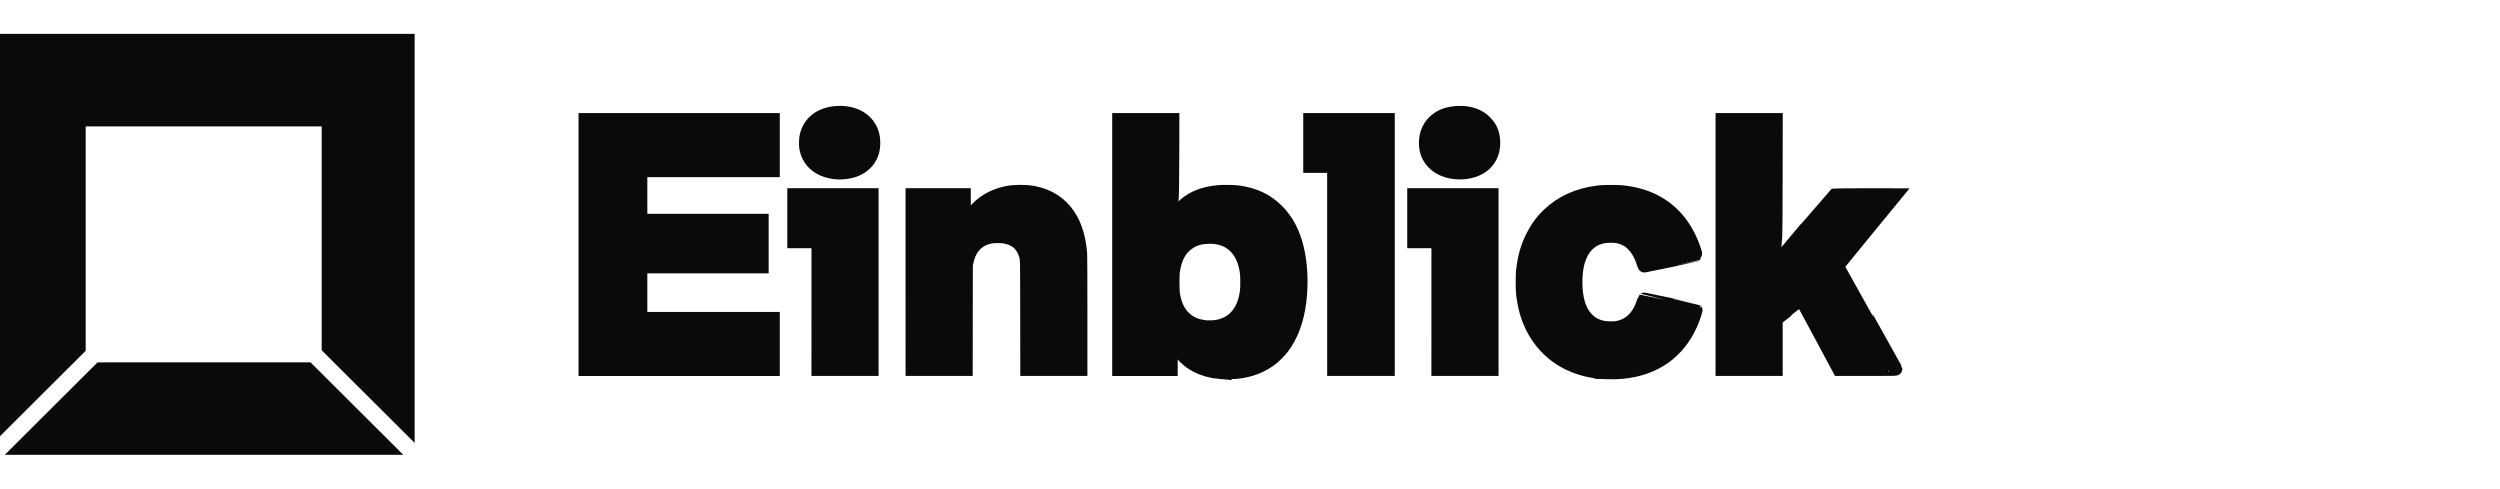 <?xml version="1.0" encoding="UTF-8" standalone="no"?>
<svg
   width="184"
   height="36"
   viewBox="0 0 184 36"
   fill="none"
   version="1.1"
   id="svg2"
   sodipodi:docname="logo-dark.svg"
   xml:space="preserve"
   inkscape:version="1.3.2 (091e20e, 2023-11-25)"
   inkscape:export-filename="logo-color.png"
   inkscape:export-xdpi="96"
   inkscape:export-ydpi="96"
   xmlns:inkscape="http://www.inkscape.org/namespaces/inkscape"
   xmlns:sodipodi="http://sodipodi.sourceforge.net/DTD/sodipodi-0.dtd"
   xmlns="http://www.w3.org/2000/svg"
   xmlns:svg="http://www.w3.org/2000/svg"><defs
     id="defs2" /><sodipodi:namedview
     id="namedview2"
     pagecolor="#ffffff"
     bordercolor="#000000"
     borderopacity="0.25"
     inkscape:showpageshadow="2"
     inkscape:pageopacity="0.0"
     inkscape:pagecheckerboard="0"
     inkscape:deskcolor="#d1d1d1"
     inkscape:zoom="5.2441279"
     inkscape:cx="85.428885"
     inkscape:cy="7.0555106"
     inkscape:window-width="1792"
     inkscape:window-height="1067"
     inkscape:window-x="0"
     inkscape:window-y="25"
     inkscape:window-maximized="1"
     inkscape:current-layer="svg2"
     showgrid="true"><inkscape:grid
       id="grid17"
       units="px"
       originx="0"
       originy="0"
       spacingx="1"
       spacingy="1"
       empcolor="#0099e5"
       empopacity="0.302"
       color="#0099e5"
       opacity="0.149"
       empspacing="5"
       dotted="false"
       gridanglex="30"
       gridanglez="30"
       visible="true" /></sodipodi:namedview><g
     id="g9-9"
     style="display:inline;fill:#0a0a0a;fill-opacity:1;stroke:#0a0a0a;stroke-linecap:square;stroke-opacity:1"
     inkscape:label="dark"
     transform="translate(-0.001,-0.005)"
     sodipodi:insensitive="true"><path
       style="fill:#0a0a0a;fill-opacity:1;stroke:#0a0a0a;stroke-linecap:square;stroke-opacity:1"
       d="M 0,17.202 V 3 h 15.009 15.009 v 14.199 14.199 l -2.921,-2.91 -2.921,-2.91 -6e-5,-8.385 -6e-5,-8.385 H 14.991 5.808 v 8.403 8.403 L 4.295,27.122 C 3.463,27.952 2.156,29.255 1.391,30.017 L 0,31.404 Z"
       id="path14-3" /><path
       style="fill:#0a0a0a;fill-opacity:1;stroke:#0a0a0a;stroke-linecap:square;stroke-opacity:1"
       d="m 4.474,30.078 2.913,-2.903 7.631,-6.89e-4 7.631,-6.89e-4 2.912,2.903 2.912,2.903 -13.456,2.1e-4 -13.456,2.1e-4 z M 118.221,27.416 c -1.006,-0.034 -1.939,-0.258 -2.782,-0.67 -1.753,-0.856 -2.931,-2.503 -3.278,-4.587 -0.086,-0.514 -0.104,-0.759 -0.104,-1.395 0,-0.447 0.007,-0.66 0.03,-0.863 0.105,-0.943 0.315,-1.69 0.685,-2.442 0.312,-0.634 0.694,-1.162 1.179,-1.631 0.977,-0.943 2.176,-1.485 3.713,-1.678 0.363,-0.045 1.465,-0.045 1.831,2.4e-4 0.653,0.081 1.178,0.205 1.69,0.4 1.503,0.571 2.614,1.674 3.297,3.272 0.127,0.297 0.34,0.927 0.32,0.945 -0.013,0.012 -3.726,0.803 -3.764,0.802 -0.01,-2.32e-4 -0.036,-0.061 -0.058,-0.135 -0.175,-0.58 -0.439,-1.064 -0.761,-1.397 -0.209,-0.216 -0.342,-0.315 -0.594,-0.439 -0.339,-0.167 -0.624,-0.226 -1.09,-0.226 -1.015,0 -1.753,0.456 -2.181,1.348 -0.231,0.48 -0.348,1.007 -0.383,1.722 -0.027,0.542 0.017,1.145 0.115,1.588 0.136,0.613 0.368,1.086 0.704,1.437 0.321,0.335 0.646,0.516 1.134,0.633 0.247,0.059 0.791,0.077 1.056,0.035 0.961,-0.152 1.615,-0.783 1.984,-1.911 0.032,-0.096 0.061,-0.179 0.066,-0.184 0.009,-0.009 3.762,0.783 3.776,0.797 0.004,0.004 -0.028,0.121 -0.073,0.259 -0.717,2.236 -2.249,3.673 -4.426,4.15 -0.652,0.143 -1.312,0.197 -2.087,0.171 z m -28.404,-0.009 c -0.594,-0.051 -1.181,-0.207 -1.657,-0.44 -0.719,-0.352 -1.224,-0.85 -1.562,-1.539 -0.045,-0.093 -0.101,-0.22 -0.124,-0.283 l -0.041,-0.115 h -0.127 -0.127 v 1.073 1.073 h -1.91 -1.91 V 18 8.826 h 1.972 1.972 l -0.008,2.586 c -0.005,1.527 -0.016,2.721 -0.027,2.917 -0.047,0.826 -0.103,1.56 -0.135,1.783 l -0.011,0.074 0.12,-1.48e-4 0.12,-1.47e-4 0.061,-0.117 c 0.092,-0.176 0.3,-0.482 0.439,-0.645 0.652,-0.768 1.588,-1.192 2.867,-1.298 0.319,-0.026 1.133,-0.011 1.404,0.027 1.195,0.166 2.105,0.595 2.862,1.352 0.717,0.716 1.186,1.602 1.473,2.782 0.277,1.136 0.344,2.584 0.181,3.9 -0.174,1.407 -0.607,2.561 -1.286,3.436 -0.159,0.205 -0.518,0.57 -0.721,0.734 -0.729,0.587 -1.589,0.925 -2.639,1.036 -0.221,0.023 -0.975,0.033 -1.186,0.014 z m -0.419,-3.338 c 1.197,-0.137 1.999,-0.903 2.283,-2.179 0.085,-0.382 0.105,-0.597 0.105,-1.125 0,-0.528 -0.02,-0.743 -0.105,-1.125 -0.233,-1.044 -0.824,-1.763 -1.687,-2.049 -0.347,-0.115 -0.666,-0.157 -1.084,-0.143 -0.541,0.018 -0.977,0.14 -1.351,0.376 -0.691,0.436 -1.082,1.139 -1.225,2.2 -0.036,0.268 -0.03,1.35 0.009,1.613 0.138,0.935 0.524,1.615 1.151,2.027 0.353,0.232 0.701,0.349 1.225,0.412 0.118,0.014 0.534,0.01 0.68,-0.007 z M 43.081,18 V 8.826 h 6.907 6.907 v 1.858 1.858 h -4.875 -4.875 v 1.849 1.849 h 4.465 4.465 v 1.692 1.692 h -4.465 -4.465 v 1.919 1.919 h 4.875 4.875 v 1.858 1.858 h -6.907 -6.907 z m 17.145,4.474 v -4.701 h -0.89 -0.89 v -1.709 -1.709 h 2.86 2.86 v 6.41 6.41 h -1.971 -1.971 z m 6.924,-1.709 v -6.41 h 1.901 1.901 V 15.375 16.395 h 0.13 0.13 l 0.092,-0.179 c 0.54,-1.053 1.571,-1.785 2.854,-2.028 0.552,-0.104 1.35,-0.104 1.905,7.25e-4 1.128,0.213 2.001,0.779 2.599,1.684 0.484,0.733 0.766,1.657 0.854,2.806 0.012,0.152 0.018,1.687 0.018,4.365 v 4.13 H 77.564 75.594 l -0.006,-3.999 c -0.006,-4.392 0.002,-4.049 -0.109,-4.435 -0.09,-0.313 -0.291,-0.648 -0.502,-0.838 -0.275,-0.248 -0.643,-0.411 -1.085,-0.482 -0.215,-0.034 -0.784,-0.029 -0.977,0.009 -0.226,0.044 -0.415,0.105 -0.582,0.186 -0.628,0.304 -1.028,0.873 -1.191,1.692 l -0.04,0.201 -0.005,3.833 -0.005,3.833 H 69.122 67.151 Z M 98.18,19.701 V 12.227 H 97.299 96.419 V 10.526 8.826 h 2.869 2.869 V 18 27.174 h -1.988 -1.988 z m 7.674,2.773 v -4.701 h -0.89 -0.89 v -1.709 -1.709 h 2.86 2.86 v 6.41 6.41 h -1.971 -1.971 z M 126.767,18 V 8.826 h 1.972 1.972 l -0.007,4.086 c -0.005,2.852 -0.013,4.188 -0.028,4.426 -0.046,0.767 -0.129,1.72 -0.17,1.945 -0.009,0.05 -0.005,0.054 0.106,0.103 0.098,0.043 0.119,0.047 0.138,0.026 0.012,-0.013 0.966,-1.153 2.12,-2.533 1.153,-1.38 2.106,-2.512 2.117,-2.516 0.011,-0.004 1.029,-0.006 2.262,-0.003 l 2.242,0.004 -2.116,2.579 c -1.164,1.418 -2.116,2.584 -2.116,2.591 0,0.007 0.954,1.719 2.121,3.805 1.167,2.086 2.125,3.802 2.13,3.814 0.007,0.017 -0.414,0.022 -2.073,0.021 l -2.082,-5.7e-4 -1.378,-2.572 c -0.758,-1.415 -1.386,-2.57 -1.396,-2.568 -0.01,0.003 -0.436,0.333 -0.946,0.735 l -0.928,0.731 v 1.837 1.837 h -1.971 -1.971 z M 61.544,12.703 c -0.19,-0.013 -0.533,-0.082 -0.724,-0.144 -0.825,-0.271 -1.361,-0.869 -1.492,-1.667 -0.037,-0.228 -0.025,-0.664 0.025,-0.88 0.232,-1.006 1.046,-1.63 2.23,-1.708 0.872,-0.058 1.643,0.196 2.13,0.704 0.409,0.426 0.599,0.963 0.574,1.621 -0.013,0.353 -0.072,0.598 -0.207,0.873 -0.163,0.33 -0.384,0.58 -0.695,0.786 -0.468,0.311 -1.145,0.464 -1.84,0.416 z m 45.584,-0.006 c -0.901,-0.081 -1.619,-0.511 -1.966,-1.177 -0.148,-0.285 -0.214,-0.552 -0.227,-0.915 -0.027,-0.796 0.3,-1.462 0.922,-1.881 0.744,-0.501 2.014,-0.572 2.866,-0.16 0.237,0.115 0.408,0.238 0.602,0.435 0.407,0.413 0.592,0.89 0.593,1.528 0.001,1.224 -0.829,2.051 -2.181,2.171 -0.222,0.02 -0.389,0.02 -0.61,-1.76e-4 z"
       id="path10-7" /></g></svg>
